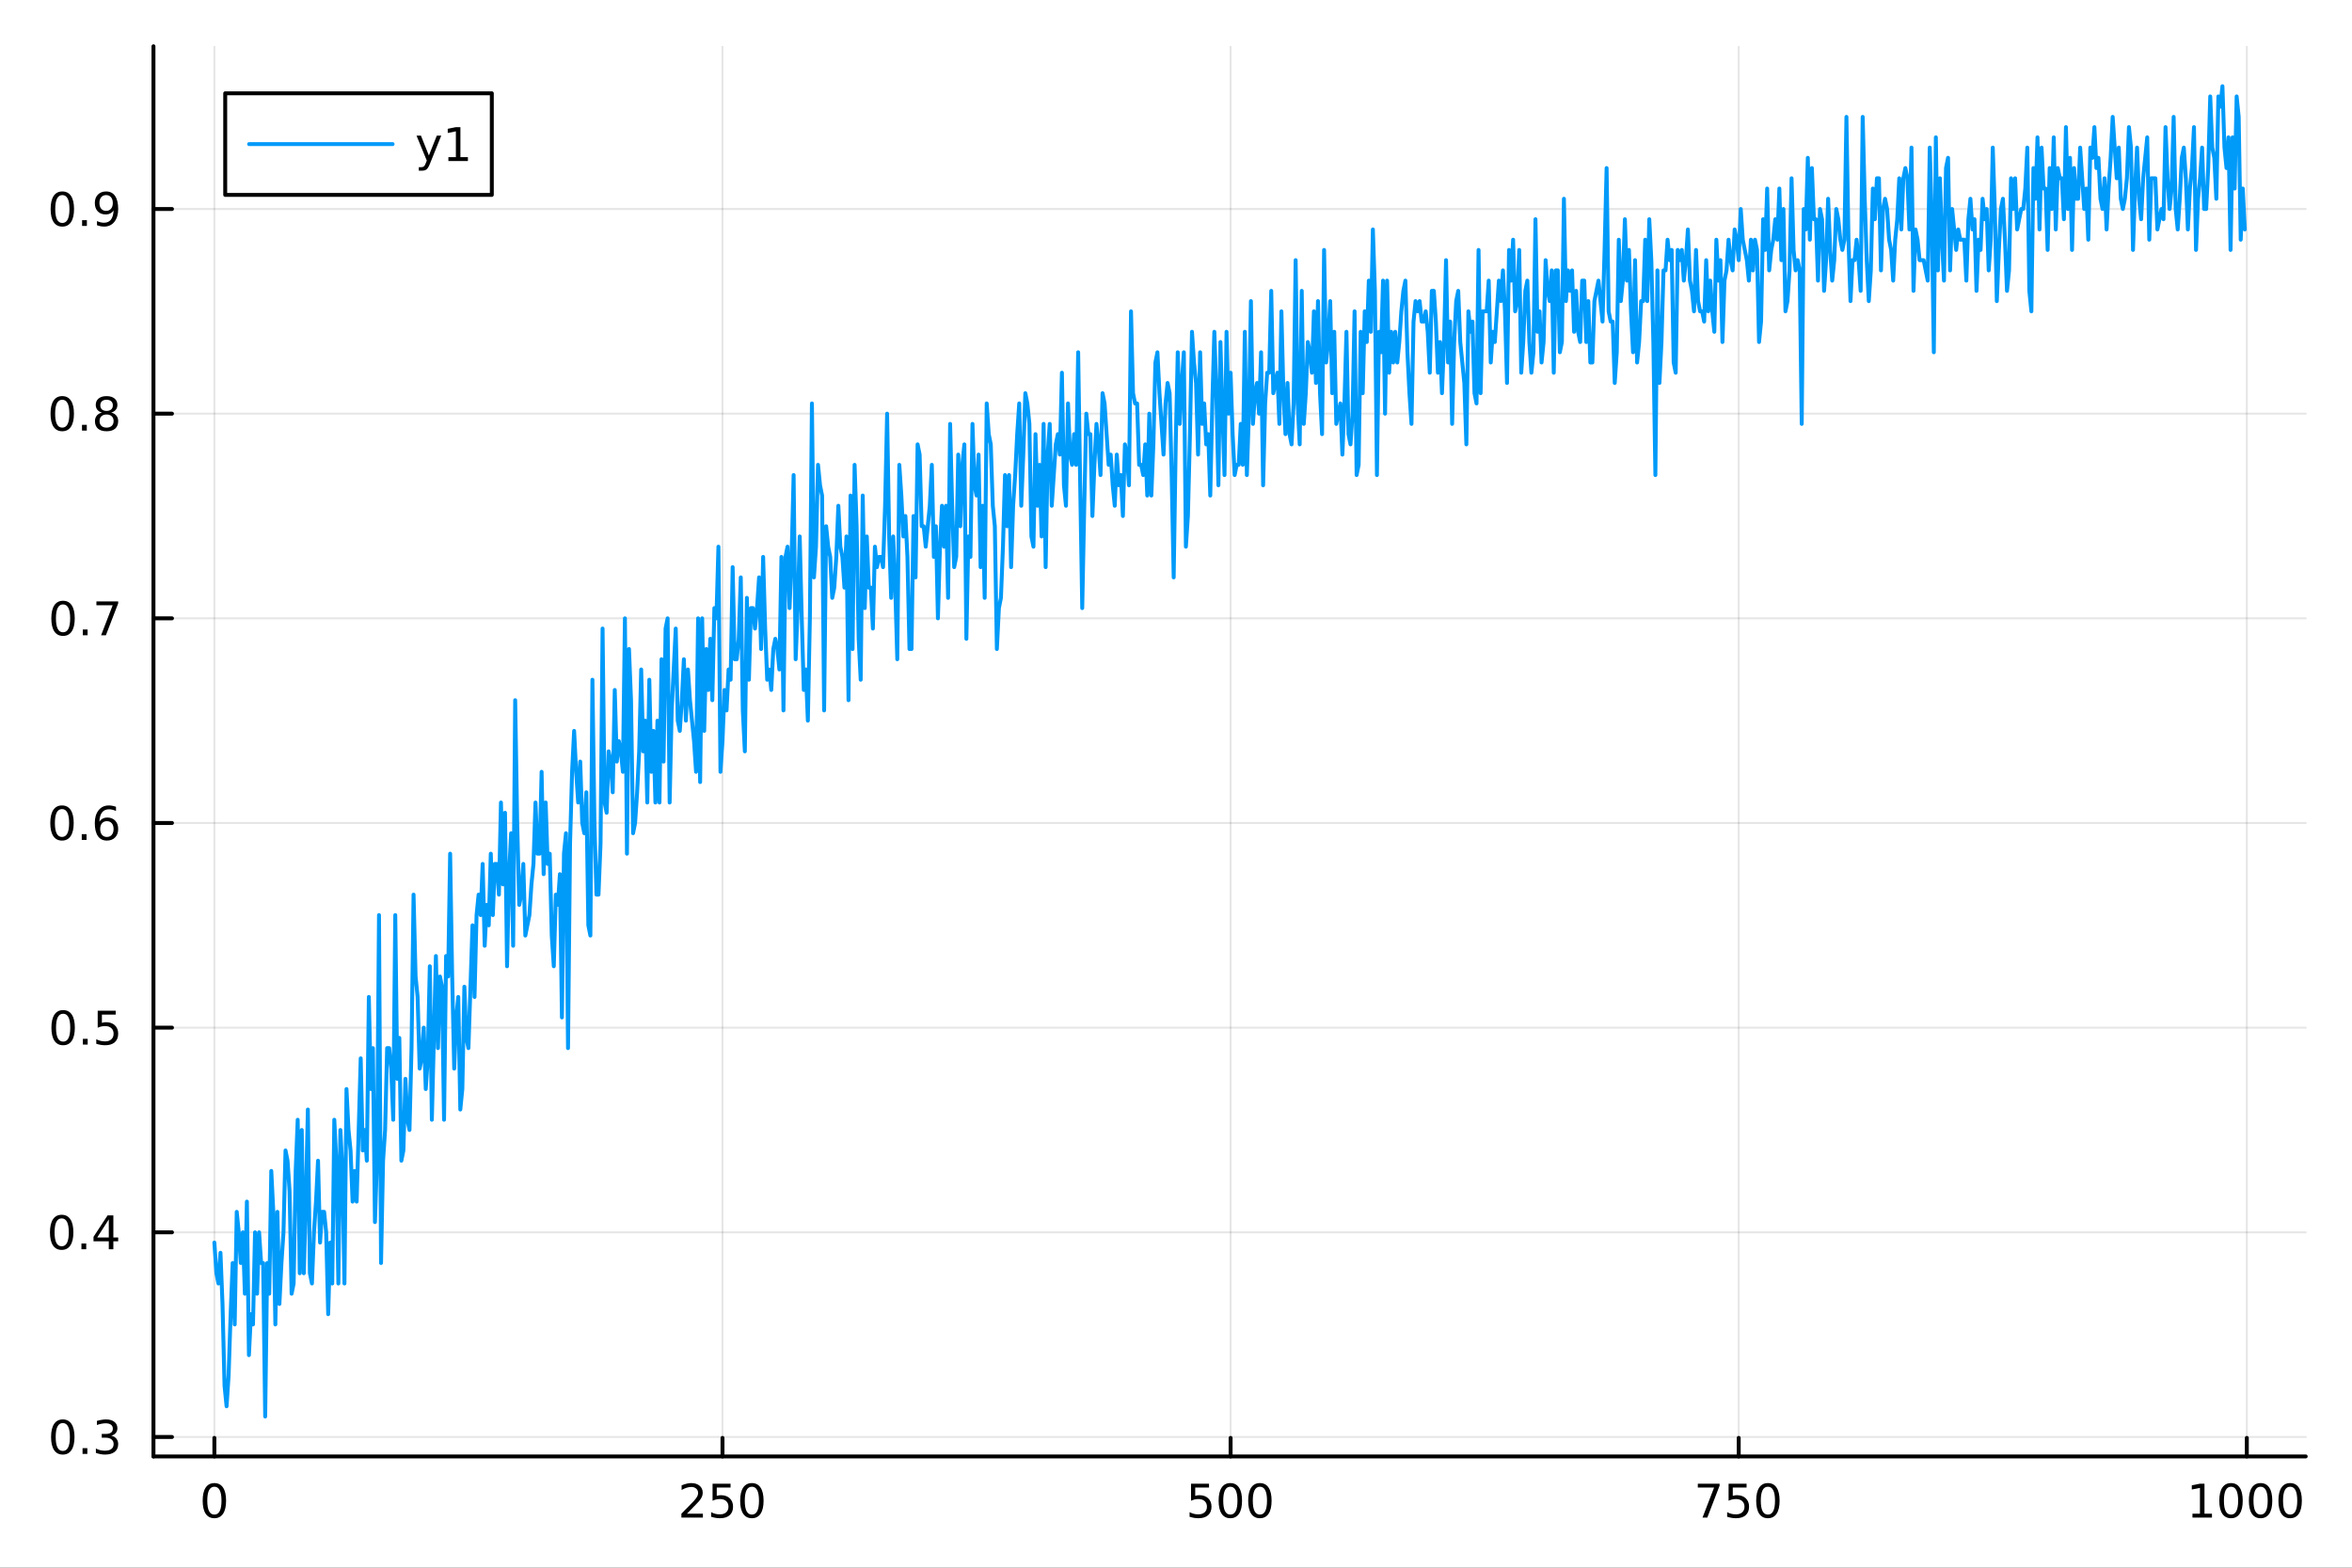 <?xml version="1.0" encoding="utf-8"?>
<svg xmlns="http://www.w3.org/2000/svg" xmlns:xlink="http://www.w3.org/1999/xlink" width="600" height="400" viewBox="0 0 2400 1600">
<rect x="0" y="0" width="2400" height="1600" fill="#333333" stroke="none"/>
<defs>
  <clipPath id="clip230">
    <rect x="0" y="0" width="2400" height="1600"/>
  </clipPath>
</defs>
<path clip-path="url(#clip230)" d="M0 1600 L2400 1600 L2400 0 L0 0  Z" fill="#ffffff" fill-rule="evenodd" fill-opacity="1"/>
<defs>
  <clipPath id="clip231">
    <rect x="480" y="0" width="1681" height="1600"/>
  </clipPath>
</defs>
<path clip-path="url(#clip230)" d="M156.598 1486.45 L2352.76 1486.45 L2352.76 47.244 L156.598 47.244  Z" fill="#ffffff" fill-rule="evenodd" fill-opacity="1"/>
<defs>
  <clipPath id="clip232">
    <rect x="156" y="47" width="2197" height="1440"/>
  </clipPath>
</defs>
<polyline clip-path="url(#clip232)" style="stroke:#000000; stroke-linecap:round; stroke-linejoin:round; stroke-width:2; stroke-opacity:0.1; fill:none" points="218.754,1486.45 218.754,47.244 "/>
<polyline clip-path="url(#clip232)" style="stroke:#000000; stroke-linecap:round; stroke-linejoin:round; stroke-width:2; stroke-opacity:0.1; fill:none" points="737.234,1486.45 737.234,47.244 "/>
<polyline clip-path="url(#clip232)" style="stroke:#000000; stroke-linecap:round; stroke-linejoin:round; stroke-width:2; stroke-opacity:0.1; fill:none" points="1255.71,1486.45 1255.71,47.244 "/>
<polyline clip-path="url(#clip232)" style="stroke:#000000; stroke-linecap:round; stroke-linejoin:round; stroke-width:2; stroke-opacity:0.1; fill:none" points="1774.19,1486.45 1774.19,47.244 "/>
<polyline clip-path="url(#clip232)" style="stroke:#000000; stroke-linecap:round; stroke-linejoin:round; stroke-width:2; stroke-opacity:0.1; fill:none" points="2292.67,1486.45 2292.67,47.244 "/>
<polyline clip-path="url(#clip230)" style="stroke:#000000; stroke-linecap:round; stroke-linejoin:round; stroke-width:4; stroke-opacity:1; fill:none" points="156.598,1486.45 2352.76,1486.45 "/>
<polyline clip-path="url(#clip230)" style="stroke:#000000; stroke-linecap:round; stroke-linejoin:round; stroke-width:4; stroke-opacity:1; fill:none" points="218.754,1486.45 218.754,1467.55 "/>
<polyline clip-path="url(#clip230)" style="stroke:#000000; stroke-linecap:round; stroke-linejoin:round; stroke-width:4; stroke-opacity:1; fill:none" points="737.234,1486.45 737.234,1467.55 "/>
<polyline clip-path="url(#clip230)" style="stroke:#000000; stroke-linecap:round; stroke-linejoin:round; stroke-width:4; stroke-opacity:1; fill:none" points="1255.71,1486.45 1255.71,1467.55 "/>
<polyline clip-path="url(#clip230)" style="stroke:#000000; stroke-linecap:round; stroke-linejoin:round; stroke-width:4; stroke-opacity:1; fill:none" points="1774.19,1486.45 1774.19,1467.55 "/>
<polyline clip-path="url(#clip230)" style="stroke:#000000; stroke-linecap:round; stroke-linejoin:round; stroke-width:4; stroke-opacity:1; fill:none" points="2292.67,1486.45 2292.67,1467.55 "/>
<path clip-path="url(#clip230)" d="M218.754 1517.37 Q215.143 1517.37 213.314 1520.93 Q211.508 1524.47 211.508 1531.6 Q211.508 1538.71 213.314 1542.27 Q215.143 1545.82 218.754 1545.82 Q222.388 1545.82 224.193 1542.27 Q226.022 1538.71 226.022 1531.6 Q226.022 1524.47 224.193 1520.93 Q222.388 1517.37 218.754 1517.37 M218.754 1513.66 Q224.564 1513.66 227.619 1518.27 Q230.698 1522.85 230.698 1531.6 Q230.698 1540.33 227.619 1544.94 Q224.564 1549.52 218.754 1549.52 Q212.943 1549.52 209.865 1544.94 Q206.809 1540.33 206.809 1531.6 Q206.809 1522.85 209.865 1518.27 Q212.943 1513.66 218.754 1513.66 Z" fill="#000000" fill-rule="nonzero" fill-opacity="1" /><path clip-path="url(#clip230)" d="M700.926 1544.91 L717.246 1544.91 L717.246 1548.85 L695.301 1548.85 L695.301 1544.91 Q697.963 1542.16 702.547 1537.53 Q707.153 1532.88 708.334 1531.53 Q710.579 1529.01 711.459 1527.27 Q712.361 1525.51 712.361 1523.82 Q712.361 1521.07 710.417 1519.33 Q708.496 1517.6 705.394 1517.6 Q703.195 1517.6 700.741 1518.36 Q698.31 1519.13 695.533 1520.68 L695.533 1515.95 Q698.357 1514.82 700.81 1514.24 Q703.264 1513.66 705.301 1513.66 Q710.671 1513.66 713.866 1516.35 Q717.06 1519.03 717.06 1523.52 Q717.06 1525.65 716.25 1527.57 Q715.463 1529.47 713.357 1532.07 Q712.778 1532.74 709.676 1535.95 Q706.574 1539.15 700.926 1544.91 Z" fill="#000000" fill-rule="nonzero" fill-opacity="1" /><path clip-path="url(#clip230)" d="M727.107 1514.29 L745.463 1514.29 L745.463 1518.22 L731.389 1518.22 L731.389 1526.7 Q732.407 1526.35 733.426 1526.19 Q734.444 1526 735.463 1526 Q741.25 1526 744.63 1529.17 Q748.009 1532.34 748.009 1537.76 Q748.009 1543.34 744.537 1546.44 Q741.065 1549.52 734.745 1549.52 Q732.57 1549.52 730.301 1549.15 Q728.056 1548.78 725.648 1548.04 L725.648 1543.34 Q727.732 1544.47 729.954 1545.03 Q732.176 1545.58 734.653 1545.58 Q738.657 1545.58 740.995 1543.48 Q743.333 1541.37 743.333 1537.76 Q743.333 1534.15 740.995 1532.04 Q738.657 1529.94 734.653 1529.94 Q732.778 1529.94 730.903 1530.35 Q729.051 1530.77 727.107 1531.65 L727.107 1514.29 Z" fill="#000000" fill-rule="nonzero" fill-opacity="1" /><path clip-path="url(#clip230)" d="M767.222 1517.37 Q763.611 1517.37 761.782 1520.93 Q759.977 1524.47 759.977 1531.6 Q759.977 1538.71 761.782 1542.27 Q763.611 1545.82 767.222 1545.82 Q770.856 1545.82 772.662 1542.27 Q774.491 1538.71 774.491 1531.6 Q774.491 1524.47 772.662 1520.93 Q770.856 1517.37 767.222 1517.37 M767.222 1513.66 Q773.032 1513.66 776.088 1518.27 Q779.166 1522.85 779.166 1531.6 Q779.166 1540.33 776.088 1544.94 Q773.032 1549.52 767.222 1549.52 Q761.412 1549.52 758.333 1544.94 Q755.278 1540.33 755.278 1531.6 Q755.278 1522.85 758.333 1518.27 Q761.412 1513.66 767.222 1513.66 Z" fill="#000000" fill-rule="nonzero" fill-opacity="1" /><path clip-path="url(#clip230)" d="M1215.33 1514.29 L1233.69 1514.29 L1233.69 1518.22 L1219.61 1518.22 L1219.61 1526.7 Q1220.63 1526.35 1221.65 1526.19 Q1222.67 1526 1223.69 1526 Q1229.48 1526 1232.86 1529.17 Q1236.23 1532.34 1236.23 1537.76 Q1236.23 1543.34 1232.76 1546.44 Q1229.29 1549.52 1222.97 1549.52 Q1220.8 1549.52 1218.53 1549.15 Q1216.28 1548.78 1213.87 1548.04 L1213.87 1543.34 Q1215.96 1544.47 1218.18 1545.03 Q1220.4 1545.58 1222.88 1545.58 Q1226.88 1545.58 1229.22 1543.48 Q1231.56 1541.37 1231.56 1537.76 Q1231.56 1534.15 1229.22 1532.04 Q1226.88 1529.94 1222.88 1529.94 Q1221 1529.94 1219.13 1530.35 Q1217.28 1530.77 1215.33 1531.65 L1215.33 1514.29 Z" fill="#000000" fill-rule="nonzero" fill-opacity="1" /><path clip-path="url(#clip230)" d="M1255.45 1517.37 Q1251.84 1517.37 1250.01 1520.93 Q1248.2 1524.47 1248.2 1531.6 Q1248.2 1538.71 1250.01 1542.27 Q1251.84 1545.82 1255.45 1545.82 Q1259.08 1545.82 1260.89 1542.27 Q1262.72 1538.71 1262.72 1531.6 Q1262.72 1524.47 1260.89 1520.93 Q1259.08 1517.37 1255.45 1517.37 M1255.45 1513.66 Q1261.26 1513.66 1264.31 1518.27 Q1267.39 1522.85 1267.39 1531.6 Q1267.39 1540.33 1264.31 1544.94 Q1261.26 1549.52 1255.45 1549.52 Q1249.64 1549.52 1246.56 1544.94 Q1243.5 1540.33 1243.5 1531.6 Q1243.5 1522.85 1246.56 1518.27 Q1249.64 1513.66 1255.45 1513.66 Z" fill="#000000" fill-rule="nonzero" fill-opacity="1" /><path clip-path="url(#clip230)" d="M1285.61 1517.37 Q1282 1517.37 1280.17 1520.93 Q1278.36 1524.47 1278.36 1531.6 Q1278.36 1538.71 1280.17 1542.27 Q1282 1545.82 1285.61 1545.82 Q1289.24 1545.82 1291.05 1542.27 Q1292.88 1538.71 1292.88 1531.6 Q1292.88 1524.47 1291.05 1520.93 Q1289.24 1517.37 1285.61 1517.37 M1285.61 1513.66 Q1291.42 1513.66 1294.48 1518.27 Q1297.55 1522.85 1297.55 1531.6 Q1297.55 1540.33 1294.48 1544.94 Q1291.42 1549.52 1285.61 1549.52 Q1279.8 1549.52 1276.72 1544.94 Q1273.67 1540.33 1273.67 1531.6 Q1273.67 1522.85 1276.72 1518.27 Q1279.8 1513.66 1285.61 1513.66 Z" fill="#000000" fill-rule="nonzero" fill-opacity="1" /><path clip-path="url(#clip230)" d="M1732.47 1514.29 L1754.69 1514.29 L1754.69 1516.28 L1742.15 1548.85 L1737.26 1548.85 L1749.07 1518.22 L1732.47 1518.22 L1732.47 1514.29 Z" fill="#000000" fill-rule="nonzero" fill-opacity="1" /><path clip-path="url(#clip230)" d="M1763.86 1514.29 L1782.22 1514.29 L1782.22 1518.22 L1768.14 1518.22 L1768.14 1526.7 Q1769.16 1526.35 1770.18 1526.19 Q1771.2 1526 1772.22 1526 Q1778 1526 1781.38 1529.17 Q1784.76 1532.34 1784.76 1537.76 Q1784.76 1543.34 1781.29 1546.44 Q1777.82 1549.52 1771.5 1549.52 Q1769.32 1549.52 1767.05 1549.15 Q1764.81 1548.78 1762.4 1548.04 L1762.4 1543.34 Q1764.48 1544.47 1766.71 1545.03 Q1768.93 1545.58 1771.4 1545.58 Q1775.41 1545.58 1777.75 1543.48 Q1780.09 1541.37 1780.09 1537.76 Q1780.09 1534.15 1777.75 1532.04 Q1775.41 1529.94 1771.4 1529.94 Q1769.53 1529.94 1767.65 1530.35 Q1765.8 1530.77 1763.86 1531.65 L1763.86 1514.29 Z" fill="#000000" fill-rule="nonzero" fill-opacity="1" /><path clip-path="url(#clip230)" d="M1803.97 1517.37 Q1800.36 1517.37 1798.53 1520.93 Q1796.73 1524.47 1796.73 1531.6 Q1796.73 1538.71 1798.53 1542.27 Q1800.36 1545.82 1803.97 1545.82 Q1807.61 1545.82 1809.41 1542.27 Q1811.24 1538.71 1811.24 1531.6 Q1811.24 1524.47 1809.41 1520.93 Q1807.61 1517.37 1803.97 1517.37 M1803.97 1513.66 Q1809.78 1513.66 1812.84 1518.27 Q1815.92 1522.85 1815.92 1531.6 Q1815.92 1540.33 1812.84 1544.94 Q1809.78 1549.52 1803.97 1549.52 Q1798.16 1549.52 1795.09 1544.94 Q1792.03 1540.33 1792.03 1531.6 Q1792.03 1522.85 1795.09 1518.27 Q1798.16 1513.66 1803.97 1513.66 Z" fill="#000000" fill-rule="nonzero" fill-opacity="1" /><path clip-path="url(#clip230)" d="M2237.2 1544.91 L2244.84 1544.91 L2244.84 1518.55 L2236.53 1520.21 L2236.53 1515.95 L2244.79 1514.29 L2249.47 1514.29 L2249.47 1544.91 L2257.11 1544.91 L2257.11 1548.85 L2237.2 1548.85 L2237.2 1544.91 Z" fill="#000000" fill-rule="nonzero" fill-opacity="1" /><path clip-path="url(#clip230)" d="M2276.55 1517.37 Q2272.94 1517.37 2271.11 1520.93 Q2269.31 1524.47 2269.31 1531.6 Q2269.31 1538.71 2271.11 1542.27 Q2272.94 1545.82 2276.55 1545.82 Q2280.19 1545.82 2281.99 1542.27 Q2283.82 1538.71 2283.82 1531.6 Q2283.82 1524.47 2281.99 1520.93 Q2280.19 1517.37 2276.55 1517.37 M2276.55 1513.66 Q2282.36 1513.66 2285.42 1518.27 Q2288.5 1522.85 2288.5 1531.6 Q2288.5 1540.33 2285.42 1544.94 Q2282.36 1549.52 2276.55 1549.52 Q2270.74 1549.52 2267.66 1544.94 Q2264.61 1540.33 2264.61 1531.6 Q2264.61 1522.85 2267.66 1518.27 Q2270.74 1513.66 2276.55 1513.66 Z" fill="#000000" fill-rule="nonzero" fill-opacity="1" /><path clip-path="url(#clip230)" d="M2306.71 1517.37 Q2303.1 1517.37 2301.27 1520.93 Q2299.47 1524.47 2299.47 1531.6 Q2299.47 1538.71 2301.27 1542.27 Q2303.1 1545.82 2306.71 1545.82 Q2310.35 1545.82 2312.15 1542.27 Q2313.98 1538.71 2313.98 1531.6 Q2313.98 1524.47 2312.15 1520.93 Q2310.35 1517.37 2306.71 1517.37 M2306.71 1513.66 Q2312.52 1513.66 2315.58 1518.27 Q2318.66 1522.85 2318.66 1531.6 Q2318.66 1540.33 2315.58 1544.94 Q2312.52 1549.52 2306.71 1549.52 Q2300.9 1549.52 2297.82 1544.94 Q2294.77 1540.33 2294.77 1531.6 Q2294.77 1522.85 2297.82 1518.27 Q2300.9 1513.66 2306.71 1513.66 Z" fill="#000000" fill-rule="nonzero" fill-opacity="1" /><path clip-path="url(#clip230)" d="M2336.88 1517.37 Q2333.26 1517.37 2331.44 1520.93 Q2329.63 1524.47 2329.63 1531.6 Q2329.63 1538.71 2331.44 1542.27 Q2333.26 1545.82 2336.88 1545.82 Q2340.51 1545.82 2342.32 1542.27 Q2344.14 1538.71 2344.14 1531.6 Q2344.14 1524.47 2342.32 1520.93 Q2340.51 1517.37 2336.88 1517.37 M2336.88 1513.66 Q2342.69 1513.66 2345.74 1518.27 Q2348.82 1522.85 2348.82 1531.6 Q2348.82 1540.33 2345.74 1544.94 Q2342.69 1549.52 2336.88 1549.52 Q2331.07 1549.52 2327.99 1544.94 Q2324.93 1540.33 2324.93 1531.6 Q2324.93 1522.85 2327.99 1518.27 Q2331.07 1513.66 2336.88 1513.66 Z" fill="#000000" fill-rule="nonzero" fill-opacity="1" /><polyline clip-path="url(#clip232)" style="stroke:#000000; stroke-linecap:round; stroke-linejoin:round; stroke-width:2; stroke-opacity:0.1; fill:none" points="156.598,1466.6 2352.76,1466.6 "/>
<polyline clip-path="url(#clip232)" style="stroke:#000000; stroke-linecap:round; stroke-linejoin:round; stroke-width:2; stroke-opacity:0.1; fill:none" points="156.598,1257.72 2352.76,1257.72 "/>
<polyline clip-path="url(#clip232)" style="stroke:#000000; stroke-linecap:round; stroke-linejoin:round; stroke-width:2; stroke-opacity:0.1; fill:none" points="156.598,1048.84 2352.76,1048.84 "/>
<polyline clip-path="url(#clip232)" style="stroke:#000000; stroke-linecap:round; stroke-linejoin:round; stroke-width:2; stroke-opacity:0.1; fill:none" points="156.598,839.955 2352.76,839.955 "/>
<polyline clip-path="url(#clip232)" style="stroke:#000000; stroke-linecap:round; stroke-linejoin:round; stroke-width:2; stroke-opacity:0.1; fill:none" points="156.598,631.072 2352.76,631.072 "/>
<polyline clip-path="url(#clip232)" style="stroke:#000000; stroke-linecap:round; stroke-linejoin:round; stroke-width:2; stroke-opacity:0.1; fill:none" points="156.598,422.189 2352.76,422.189 "/>
<polyline clip-path="url(#clip232)" style="stroke:#000000; stroke-linecap:round; stroke-linejoin:round; stroke-width:2; stroke-opacity:0.1; fill:none" points="156.598,213.306 2352.76,213.306 "/>
<polyline clip-path="url(#clip230)" style="stroke:#000000; stroke-linecap:round; stroke-linejoin:round; stroke-width:4; stroke-opacity:1; fill:none" points="156.598,1486.45 156.598,47.244 "/>
<polyline clip-path="url(#clip230)" style="stroke:#000000; stroke-linecap:round; stroke-linejoin:round; stroke-width:4; stroke-opacity:1; fill:none" points="156.598,1466.6 175.496,1466.6 "/>
<polyline clip-path="url(#clip230)" style="stroke:#000000; stroke-linecap:round; stroke-linejoin:round; stroke-width:4; stroke-opacity:1; fill:none" points="156.598,1257.72 175.496,1257.72 "/>
<polyline clip-path="url(#clip230)" style="stroke:#000000; stroke-linecap:round; stroke-linejoin:round; stroke-width:4; stroke-opacity:1; fill:none" points="156.598,1048.84 175.496,1048.84 "/>
<polyline clip-path="url(#clip230)" style="stroke:#000000; stroke-linecap:round; stroke-linejoin:round; stroke-width:4; stroke-opacity:1; fill:none" points="156.598,839.955 175.496,839.955 "/>
<polyline clip-path="url(#clip230)" style="stroke:#000000; stroke-linecap:round; stroke-linejoin:round; stroke-width:4; stroke-opacity:1; fill:none" points="156.598,631.072 175.496,631.072 "/>
<polyline clip-path="url(#clip230)" style="stroke:#000000; stroke-linecap:round; stroke-linejoin:round; stroke-width:4; stroke-opacity:1; fill:none" points="156.598,422.189 175.496,422.189 "/>
<polyline clip-path="url(#clip230)" style="stroke:#000000; stroke-linecap:round; stroke-linejoin:round; stroke-width:4; stroke-opacity:1; fill:none" points="156.598,213.306 175.496,213.306 "/>
<path clip-path="url(#clip230)" d="M64.071 1452.4 Q60.46 1452.4 58.631 1455.97 Q56.825 1459.51 56.825 1466.64 Q56.825 1473.75 58.631 1477.31 Q60.46 1480.85 64.071 1480.85 Q67.705 1480.85 69.51 1477.31 Q71.339 1473.75 71.339 1466.64 Q71.339 1459.51 69.51 1455.97 Q67.705 1452.4 64.071 1452.4 M64.071 1448.7 Q69.881 1448.7 72.936 1453.31 Q76.015 1457.89 76.015 1466.64 Q76.015 1475.37 72.936 1479.97 Q69.881 1484.56 64.071 1484.56 Q58.261 1484.56 55.182 1479.97 Q52.126 1475.37 52.126 1466.64 Q52.126 1457.89 55.182 1453.31 Q58.261 1448.7 64.071 1448.7 Z" fill="#000000" fill-rule="nonzero" fill-opacity="1" /><path clip-path="url(#clip230)" d="M84.233 1478 L89.117 1478 L89.117 1483.88 L84.233 1483.88 L84.233 1478 Z" fill="#000000" fill-rule="nonzero" fill-opacity="1" /><path clip-path="url(#clip230)" d="M113.469 1465.25 Q116.825 1465.97 118.7 1468.24 Q120.598 1470.5 120.598 1473.84 Q120.598 1478.95 117.08 1481.75 Q113.561 1484.56 107.08 1484.56 Q104.904 1484.56 102.589 1484.12 Q100.297 1483.7 97.844 1482.84 L97.844 1478.33 Q99.788 1479.46 102.103 1480.04 Q104.418 1480.62 106.941 1480.62 Q111.339 1480.62 113.631 1478.88 Q115.945 1477.15 115.945 1473.84 Q115.945 1470.78 113.793 1469.07 Q111.663 1467.33 107.844 1467.33 L103.816 1467.33 L103.816 1463.49 L108.029 1463.49 Q111.478 1463.49 113.307 1462.12 Q115.135 1460.74 115.135 1458.14 Q115.135 1455.48 113.237 1454.07 Q111.362 1452.63 107.844 1452.63 Q105.922 1452.63 103.723 1453.05 Q101.524 1453.47 98.885 1454.35 L98.885 1450.18 Q101.547 1449.44 103.862 1449.07 Q106.2 1448.7 108.26 1448.7 Q113.584 1448.7 116.686 1451.13 Q119.788 1453.54 119.788 1457.66 Q119.788 1460.53 118.145 1462.52 Q116.501 1464.49 113.469 1465.25 Z" fill="#000000" fill-rule="nonzero" fill-opacity="1" /><path clip-path="url(#clip230)" d="M62.937 1243.52 Q59.325 1243.52 57.497 1247.08 Q55.691 1250.63 55.691 1257.76 Q55.691 1264.86 57.497 1268.43 Q59.325 1271.97 62.937 1271.97 Q66.571 1271.97 68.376 1268.43 Q70.205 1264.86 70.205 1257.76 Q70.205 1250.63 68.376 1247.08 Q66.571 1243.52 62.937 1243.52 M62.937 1239.82 Q68.747 1239.82 71.802 1244.42 Q74.881 1249.01 74.881 1257.76 Q74.881 1266.48 71.802 1271.09 Q68.747 1275.67 62.937 1275.67 Q57.126 1275.67 54.048 1271.09 Q50.992 1266.48 50.992 1257.76 Q50.992 1249.01 54.048 1244.42 Q57.126 1239.82 62.937 1239.82 Z" fill="#000000" fill-rule="nonzero" fill-opacity="1" /><path clip-path="url(#clip230)" d="M83.098 1269.12 L87.983 1269.12 L87.983 1275 L83.098 1275 L83.098 1269.12 Z" fill="#000000" fill-rule="nonzero" fill-opacity="1" /><path clip-path="url(#clip230)" d="M111.015 1244.52 L99.21 1262.96 L111.015 1262.96 L111.015 1244.52 M109.788 1240.44 L115.668 1240.44 L115.668 1262.96 L120.598 1262.96 L120.598 1266.85 L115.668 1266.85 L115.668 1275 L111.015 1275 L111.015 1266.85 L95.413 1266.85 L95.413 1262.34 L109.788 1240.44 Z" fill="#000000" fill-rule="nonzero" fill-opacity="1" /><path clip-path="url(#clip230)" d="M64.418 1034.64 Q60.807 1034.64 58.978 1038.2 Q57.173 1041.74 57.173 1048.87 Q57.173 1055.98 58.978 1059.54 Q60.807 1063.09 64.418 1063.09 Q68.052 1063.09 69.858 1059.54 Q71.686 1055.98 71.686 1048.87 Q71.686 1041.74 69.858 1038.2 Q68.052 1034.64 64.418 1034.64 M64.418 1030.93 Q70.228 1030.93 73.284 1035.54 Q76.362 1040.12 76.362 1048.87 Q76.362 1057.6 73.284 1062.21 Q70.228 1066.79 64.418 1066.79 Q58.608 1066.79 55.529 1062.21 Q52.474 1057.6 52.474 1048.87 Q52.474 1040.12 55.529 1035.54 Q58.608 1030.93 64.418 1030.93 Z" fill="#000000" fill-rule="nonzero" fill-opacity="1" /><path clip-path="url(#clip230)" d="M84.58 1060.24 L89.464 1060.24 L89.464 1066.12 L84.58 1066.12 L84.58 1060.24 Z" fill="#000000" fill-rule="nonzero" fill-opacity="1" /><path clip-path="url(#clip230)" d="M99.696 1031.56 L118.052 1031.56 L118.052 1035.49 L103.978 1035.49 L103.978 1043.97 Q104.996 1043.62 106.015 1043.46 Q107.033 1043.27 108.052 1043.27 Q113.839 1043.27 117.219 1046.44 Q120.598 1049.61 120.598 1055.03 Q120.598 1060.61 117.126 1063.71 Q113.654 1066.79 107.334 1066.79 Q105.159 1066.79 102.89 1066.42 Q100.645 1066.05 98.237 1065.31 L98.237 1060.61 Q100.321 1061.74 102.543 1062.3 Q104.765 1062.85 107.242 1062.85 Q111.246 1062.85 113.584 1060.75 Q115.922 1058.64 115.922 1055.03 Q115.922 1051.42 113.584 1049.31 Q111.246 1047.21 107.242 1047.21 Q105.367 1047.21 103.492 1047.62 Q101.64 1048.04 99.696 1048.92 L99.696 1031.56 Z" fill="#000000" fill-rule="nonzero" fill-opacity="1" /><path clip-path="url(#clip230)" d="M63.261 825.754 Q59.65 825.754 57.821 829.319 Q56.015 832.86 56.015 839.99 Q56.015 847.096 57.821 850.661 Q59.65 854.203 63.261 854.203 Q66.895 854.203 68.7 850.661 Q70.529 847.096 70.529 839.99 Q70.529 832.86 68.7 829.319 Q66.895 825.754 63.261 825.754 M63.261 822.05 Q69.071 822.05 72.126 826.656 Q75.205 831.24 75.205 839.99 Q75.205 848.717 72.126 853.323 Q69.071 857.906 63.261 857.906 Q57.45 857.906 54.372 853.323 Q51.316 848.717 51.316 839.99 Q51.316 831.24 54.372 826.656 Q57.45 822.05 63.261 822.05 Z" fill="#000000" fill-rule="nonzero" fill-opacity="1" /><path clip-path="url(#clip230)" d="M83.422 851.355 L88.307 851.355 L88.307 857.235 L83.422 857.235 L83.422 851.355 Z" fill="#000000" fill-rule="nonzero" fill-opacity="1" /><path clip-path="url(#clip230)" d="M109.071 838.092 Q105.922 838.092 104.071 840.244 Q102.242 842.397 102.242 846.147 Q102.242 849.874 104.071 852.05 Q105.922 854.203 109.071 854.203 Q112.219 854.203 114.047 852.05 Q115.899 849.874 115.899 846.147 Q115.899 842.397 114.047 840.244 Q112.219 838.092 109.071 838.092 M118.353 823.439 L118.353 827.698 Q116.594 826.865 114.788 826.425 Q113.006 825.985 111.246 825.985 Q106.617 825.985 104.163 829.11 Q101.733 832.235 101.385 838.555 Q102.751 836.541 104.811 835.476 Q106.871 834.388 109.348 834.388 Q114.557 834.388 117.566 837.559 Q120.598 840.707 120.598 846.147 Q120.598 851.471 117.45 854.689 Q114.302 857.906 109.071 857.906 Q103.075 857.906 99.904 853.323 Q96.733 848.717 96.733 839.99 Q96.733 831.795 100.621 826.934 Q104.51 822.05 111.061 822.05 Q112.82 822.05 114.603 822.397 Q116.408 822.744 118.353 823.439 Z" fill="#000000" fill-rule="nonzero" fill-opacity="1" /><path clip-path="url(#clip230)" d="M64.325 616.871 Q60.714 616.871 58.886 620.436 Q57.08 623.977 57.08 631.107 Q57.08 638.213 58.886 641.778 Q60.714 645.32 64.325 645.32 Q67.96 645.32 69.765 641.778 Q71.594 638.213 71.594 631.107 Q71.594 623.977 69.765 620.436 Q67.96 616.871 64.325 616.871 M64.325 613.167 Q70.135 613.167 73.191 617.774 Q76.27 622.357 76.27 631.107 Q76.27 639.834 73.191 644.44 Q70.135 649.023 64.325 649.023 Q58.515 649.023 55.437 644.44 Q52.381 639.834 52.381 631.107 Q52.381 622.357 55.437 617.774 Q58.515 613.167 64.325 613.167 Z" fill="#000000" fill-rule="nonzero" fill-opacity="1" /><path clip-path="url(#clip230)" d="M84.487 642.472 L89.371 642.472 L89.371 648.352 L84.487 648.352 L84.487 642.472 Z" fill="#000000" fill-rule="nonzero" fill-opacity="1" /><path clip-path="url(#clip230)" d="M98.376 613.792 L120.598 613.792 L120.598 615.783 L108.052 648.352 L103.168 648.352 L114.973 617.727 L98.376 617.727 L98.376 613.792 Z" fill="#000000" fill-rule="nonzero" fill-opacity="1" /><path clip-path="url(#clip230)" d="M63.515 407.988 Q59.904 407.988 58.075 411.553 Q56.27 415.094 56.27 422.224 Q56.27 429.33 58.075 432.895 Q59.904 436.437 63.515 436.437 Q67.149 436.437 68.955 432.895 Q70.784 429.33 70.784 422.224 Q70.784 415.094 68.955 411.553 Q67.149 407.988 63.515 407.988 M63.515 404.284 Q69.325 404.284 72.381 408.891 Q75.46 413.474 75.46 422.224 Q75.46 430.951 72.381 435.557 Q69.325 440.14 63.515 440.14 Q57.705 440.14 54.626 435.557 Q51.571 430.951 51.571 422.224 Q51.571 413.474 54.626 408.891 Q57.705 404.284 63.515 404.284 Z" fill="#000000" fill-rule="nonzero" fill-opacity="1" /><path clip-path="url(#clip230)" d="M83.677 433.589 L88.561 433.589 L88.561 439.469 L83.677 439.469 L83.677 433.589 Z" fill="#000000" fill-rule="nonzero" fill-opacity="1" /><path clip-path="url(#clip230)" d="M108.746 423.057 Q105.413 423.057 103.492 424.84 Q101.594 426.622 101.594 429.747 Q101.594 432.872 103.492 434.654 Q105.413 436.437 108.746 436.437 Q112.08 436.437 114.001 434.654 Q115.922 432.849 115.922 429.747 Q115.922 426.622 114.001 424.84 Q112.103 423.057 108.746 423.057 M104.071 421.066 Q101.061 420.326 99.371 418.265 Q97.705 416.205 97.705 413.242 Q97.705 409.099 100.645 406.691 Q103.608 404.284 108.746 404.284 Q113.908 404.284 116.848 406.691 Q119.788 409.099 119.788 413.242 Q119.788 416.205 118.098 418.265 Q116.432 420.326 113.445 421.066 Q116.825 421.853 118.7 424.145 Q120.598 426.437 120.598 429.747 Q120.598 434.77 117.52 437.455 Q114.464 440.14 108.746 440.14 Q103.029 440.14 99.95 437.455 Q96.895 434.77 96.895 429.747 Q96.895 426.437 98.793 424.145 Q100.691 421.853 104.071 421.066 M102.358 413.682 Q102.358 416.367 104.024 417.872 Q105.714 419.377 108.746 419.377 Q111.756 419.377 113.445 417.872 Q115.158 416.367 115.158 413.682 Q115.158 410.997 113.445 409.492 Q111.756 407.988 108.746 407.988 Q105.714 407.988 104.024 409.492 Q102.358 410.997 102.358 413.682 Z" fill="#000000" fill-rule="nonzero" fill-opacity="1" /><path clip-path="url(#clip230)" d="M63.608 199.105 Q59.997 199.105 58.168 202.67 Q56.362 206.211 56.362 213.341 Q56.362 220.447 58.168 224.012 Q59.997 227.554 63.608 227.554 Q67.242 227.554 69.048 224.012 Q70.876 220.447 70.876 213.341 Q70.876 206.211 69.048 202.67 Q67.242 199.105 63.608 199.105 M63.608 195.401 Q69.418 195.401 72.474 200.008 Q75.552 204.591 75.552 213.341 Q75.552 222.068 72.474 226.674 Q69.418 231.257 63.608 231.257 Q57.798 231.257 54.719 226.674 Q51.663 222.068 51.663 213.341 Q51.663 204.591 54.719 200.008 Q57.798 195.401 63.608 195.401 Z" fill="#000000" fill-rule="nonzero" fill-opacity="1" /><path clip-path="url(#clip230)" d="M83.77 224.706 L88.654 224.706 L88.654 230.586 L83.77 230.586 L83.77 224.706 Z" fill="#000000" fill-rule="nonzero" fill-opacity="1" /><path clip-path="url(#clip230)" d="M98.978 229.868 L98.978 225.609 Q100.737 226.443 102.543 226.882 Q104.348 227.322 106.084 227.322 Q110.714 227.322 113.145 224.22 Q115.598 221.095 115.945 214.753 Q114.603 216.744 112.543 217.808 Q110.483 218.873 107.983 218.873 Q102.797 218.873 99.765 215.748 Q96.756 212.6 96.756 207.16 Q96.756 201.836 99.904 198.619 Q103.052 195.401 108.283 195.401 Q114.279 195.401 117.427 200.008 Q120.598 204.591 120.598 213.341 Q120.598 221.512 116.709 226.396 Q112.844 231.257 106.293 231.257 Q104.534 231.257 102.728 230.91 Q100.922 230.563 98.978 229.868 M108.283 215.216 Q111.432 215.216 113.26 213.063 Q115.112 210.91 115.112 207.16 Q115.112 203.433 113.26 201.281 Q111.432 199.105 108.283 199.105 Q105.135 199.105 103.284 201.281 Q101.455 203.433 101.455 207.16 Q101.455 210.91 103.284 213.063 Q105.135 215.216 108.283 215.216 Z" fill="#000000" fill-rule="nonzero" fill-opacity="1" /><polyline clip-path="url(#clip232)" style="stroke:#009af9; stroke-linecap:round; stroke-linejoin:round; stroke-width:4; stroke-opacity:1; fill:none" points="218.754,1268.17 220.828,1299.5 222.901,1309.94 224.975,1278.61 227.049,1330.83 229.123,1414.38 231.197,1435.27 233.271,1403.94 235.345,1341.27 237.419,1289.05 239.493,1351.72 241.567,1236.83 243.641,1257.72 245.715,1289.05 247.789,1257.72 249.862,1320.39 251.936,1226.39 254.01,1383.05 256.084,1341.27 258.158,1351.72 260.232,1257.72 262.306,1320.39 264.38,1257.72 266.454,1289.05 268.528,1289.05 270.602,1445.72 272.676,1289.05 274.75,1320.39 276.823,1195.06 278.897,1236.83 280.971,1351.72 283.045,1236.83 285.119,1330.83 287.193,1289.05 289.267,1257.72 291.341,1174.17 293.415,1184.61 295.489,1215.94 297.563,1320.39 299.637,1309.94 301.71,1195.06 303.784,1142.84 305.858,1299.5 307.932,1153.28 310.006,1299.5 312.08,1226.39 314.154,1132.39 316.228,1299.5 318.302,1309.94 320.376,1257.72 322.45,1226.39 324.524,1184.61 326.598,1268.17 328.671,1236.83 330.745,1236.83 332.819,1257.72 334.893,1341.27 336.967,1268.17 339.041,1309.94 341.115,1142.84 343.189,1184.61 345.263,1309.94 347.337,1153.28 349.411,1195.06 351.485,1309.94 353.558,1111.5 355.632,1153.28 357.706,1174.17 359.78,1226.39 361.854,1195.06 363.928,1226.39 366.002,1153.28 368.076,1080.17 370.15,1174.17 372.224,1153.28 374.298,1184.61 376.372,1017.51 378.446,1111.5 380.519,1069.73 382.593,1247.28 384.667,1184.61 386.741,933.952 388.815,1289.05 390.889,1184.61 392.963,1153.28 395.037,1069.73 397.111,1069.73 399.185,1090.61 401.259,1142.84 403.333,933.952 405.407,1101.06 407.48,1059.28 409.554,1184.61 411.628,1174.17 413.702,1101.06 415.776,1142.84 417.85,1153.28 419.924,1069.73 421.998,913.064 424.072,996.617 426.146,1017.51 428.22,1090.61 430.294,1080.17 432.367,1048.84 434.441,1111.5 436.515,1080.17 438.589,986.173 440.663,1142.84 442.737,1059.28 444.811,975.729 446.885,1069.73 448.959,996.617 451.033,1007.06 453.107,1142.84 455.181,975.729 457.255,996.617 459.328,871.287 461.402,996.617 463.476,1090.61 465.55,1038.39 467.624,1017.51 469.698,1132.39 471.772,1111.5 473.846,1007.06 475.92,1059.28 477.994,1069.73 480.068,1007.06 482.142,944.397 484.216,1017.51 486.289,933.952 488.363,913.064 490.437,933.952 492.511,881.732 494.585,965.285 496.659,923.508 498.733,944.397 500.807,871.287 502.881,933.952 504.955,881.732 507.029,881.732 509.103,913.064 511.176,819.067 513.25,902.62 515.324,829.511 517.398,986.173 519.472,892.176 521.546,850.399 523.62,965.285 525.694,714.625 527.768,839.955 529.842,923.508 531.916,913.064 533.99,881.732 536.064,954.841 538.137,944.397 540.211,933.952 542.285,902.62 544.359,881.732 546.433,819.067 548.507,871.287 550.581,871.287 552.655,787.734 554.729,892.176 556.803,819.067 558.877,881.732 560.951,871.287 563.024,954.841 565.098,986.173 567.172,913.064 569.246,923.508 571.32,892.176 573.394,1038.39 575.468,871.287 577.542,850.399 579.616,1069.73 581.69,860.843 583.764,787.734 585.838,745.958 587.912,787.734 589.985,819.067 592.059,777.29 594.133,839.955 596.207,850.399 598.281,808.623 600.355,944.397 602.429,954.841 604.503,693.737 606.577,839.955 608.651,913.064 610.725,913.064 612.799,860.843 614.873,641.516 616.946,819.067 619.02,829.511 621.094,766.846 623.168,777.29 625.242,808.623 627.316,704.181 629.39,777.29 631.464,756.402 633.538,766.846 635.612,787.734 637.686,631.072 639.76,871.287 641.833,662.404 643.907,714.625 645.981,850.399 648.055,839.955 650.129,808.623 652.203,766.846 654.277,683.293 656.351,766.846 658.425,735.514 660.499,819.067 662.573,693.737 664.647,787.734 666.721,745.958 668.794,819.067 670.868,735.514 672.942,819.067 675.016,672.849 677.09,777.29 679.164,641.516 681.238,631.072 683.312,819.067 685.386,725.069 687.46,683.293 689.534,641.516 691.608,735.514 693.681,745.958 695.755,714.625 697.829,672.849 699.903,735.514 701.977,683.293 704.051,714.625 706.125,735.514 708.199,756.402 710.273,787.734 712.347,631.072 714.421,798.178 716.495,631.072 718.569,745.958 720.642,662.404 722.716,704.181 724.79,651.96 726.864,714.625 728.938,620.628 731.012,631.072 733.086,557.963 735.16,787.734 737.234,756.402 739.308,704.181 741.382,725.069 743.456,683.293 745.53,693.737 747.603,578.851 749.677,672.849 751.751,672.849 753.825,651.96 755.899,589.295 757.973,725.069 760.047,766.846 762.121,610.184 764.195,693.737 766.269,620.628 768.343,620.628 770.417,641.516 772.49,620.628 774.564,589.295 776.638,662.404 778.712,568.407 780.786,641.516 782.86,693.737 784.934,683.293 787.008,704.181 789.082,662.404 791.156,651.96 793.23,662.404 795.304,683.293 797.378,568.407 799.451,725.069 801.525,568.407 803.599,557.963 805.673,620.628 807.747,568.407 809.821,484.854 811.895,672.849 813.969,620.628 816.043,547.519 818.117,631.072 820.191,704.181 822.265,683.293 824.339,735.514 826.412,631.072 828.486,411.745 830.56,589.295 832.634,557.963 834.708,474.41 836.782,495.298 838.856,505.742 840.93,725.069 843.004,537.075 845.078,557.963 847.152,568.407 849.226,610.184 851.299,599.74 853.373,568.407 855.447,516.186 857.521,557.963 859.595,568.407 861.669,599.74 863.743,547.519 865.817,714.625 867.891,505.742 869.965,662.404 872.039,474.41 874.113,537.075 876.187,651.96 878.26,693.737 880.334,505.742 882.408,620.628 884.482,547.519 886.556,599.74 888.63,599.74 890.704,641.516 892.778,557.963 894.852,578.851 896.926,568.407 899,568.407 901.074,578.851 903.147,516.186 905.221,422.189 907.295,547.519 909.369,610.184 911.443,547.519 913.517,599.74 915.591,672.849 917.665,474.41 919.739,505.742 921.813,547.519 923.887,526.631 925.961,568.407 928.035,662.404 930.108,662.404 932.182,526.631 934.256,589.295 936.33,453.522 938.404,463.966 940.478,537.075 942.552,537.075 944.626,557.963 946.7,537.075 948.774,516.186 950.848,474.41 952.922,568.407 954.996,537.075 957.069,631.072 959.143,557.963 961.217,516.186 963.291,557.963 965.365,516.186 967.439,610.184 969.513,432.633 971.587,516.186 973.661,578.851 975.735,568.407 977.809,463.966 979.883,537.075 981.956,474.41 984.03,453.522 986.104,651.96 988.178,547.519 990.252,568.407 992.326,432.633 994.4,495.298 996.474,505.742 998.548,463.966 1000.62,578.851 1002.7,516.186 1004.77,610.184 1006.84,411.745 1008.92,443.077 1010.99,453.522 1013.07,516.186 1015.14,537.075 1017.21,662.404 1019.29,620.628 1021.36,610.184 1023.43,557.963 1025.51,484.854 1027.58,537.075 1029.66,484.854 1031.73,578.851 1033.8,516.186 1035.88,484.854 1037.95,443.077 1040.03,411.745 1042.1,516.186 1044.17,463.966 1046.25,401.301 1048.32,411.745 1050.4,432.633 1052.47,547.519 1054.54,557.963 1056.62,443.077 1058.69,516.186 1060.77,474.41 1062.84,547.519 1064.91,432.633 1066.99,578.851 1069.06,463.966 1071.14,432.633 1073.21,516.186 1075.28,484.854 1077.36,453.522 1079.43,443.077 1081.5,463.966 1083.58,380.412 1085.65,495.298 1087.73,516.186 1089.8,411.745 1091.87,463.966 1093.95,474.41 1096.02,443.077 1098.1,474.41 1100.17,359.524 1102.24,495.298 1104.32,620.628 1106.39,516.186 1108.47,422.189 1110.54,443.077 1112.61,443.077 1114.69,526.631 1116.76,474.41 1118.84,432.633 1120.91,453.522 1122.98,484.854 1125.06,401.301 1127.13,411.745 1129.2,443.077 1131.28,474.41 1133.35,463.966 1135.43,495.298 1137.5,516.186 1139.57,463.966 1141.65,495.298 1143.72,484.854 1145.8,526.631 1147.87,453.522 1149.94,463.966 1152.02,495.298 1154.09,317.748 1156.17,401.301 1158.24,411.745 1160.31,411.745 1162.39,474.41 1164.46,474.41 1166.54,484.854 1168.61,453.522 1170.68,505.742 1172.76,422.189 1174.83,505.742 1176.91,453.522 1178.98,369.968 1181.05,359.524 1183.13,401.301 1185.2,432.633 1187.27,463.966 1189.35,411.745 1191.42,390.857 1193.5,401.301 1195.57,484.854 1197.64,589.295 1199.72,453.522 1201.79,359.524 1203.87,432.633 1205.94,390.857 1208.01,359.524 1210.09,557.963 1212.16,526.631 1214.24,443.077 1216.31,338.636 1218.38,369.968 1220.46,390.857 1222.53,463.966 1224.61,359.524 1226.68,432.633 1228.75,411.745 1230.83,453.522 1232.9,443.077 1234.97,505.742 1237.05,411.745 1239.12,338.636 1241.2,401.301 1243.27,495.298 1245.34,349.08 1247.42,422.189 1249.49,484.854 1251.57,338.636 1253.64,422.189 1255.71,380.412 1257.79,443.077 1259.86,484.854 1261.94,474.41 1264.01,474.41 1266.08,432.633 1268.16,474.41 1270.23,338.636 1272.31,484.854 1274.38,422.189 1276.45,307.303 1278.53,432.633 1280.6,401.301 1282.68,390.857 1284.75,422.189 1286.82,359.524 1288.9,495.298 1290.97,411.745 1293.04,380.412 1295.12,380.412 1297.19,296.859 1299.27,401.301 1301.34,390.857 1303.41,380.412 1305.49,432.633 1307.56,317.748 1309.64,401.301 1311.71,443.077 1313.78,390.857 1315.86,443.077 1317.93,453.522 1320.01,411.745 1322.08,265.527 1324.15,411.745 1326.23,453.522 1328.3,296.859 1330.38,432.633 1332.45,401.301 1334.52,349.08 1336.6,359.524 1338.67,380.412 1340.74,317.748 1342.82,390.857 1344.89,307.303 1346.97,401.301 1349.04,443.077 1351.11,255.083 1353.19,369.968 1355.26,349.08 1357.34,307.303 1359.41,401.301 1361.48,338.636 1363.56,432.633 1365.63,422.189 1367.71,411.745 1369.78,463.966 1371.85,411.745 1373.93,338.636 1376,443.077 1378.08,453.522 1380.15,422.189 1382.22,317.748 1384.3,484.854 1386.37,474.41 1388.44,338.636 1390.52,401.301 1392.59,317.748 1394.67,349.08 1396.74,286.415 1398.81,338.636 1400.89,234.194 1402.96,296.859 1405.04,484.854 1407.11,338.636 1409.18,359.524 1411.26,286.415 1413.33,422.189 1415.41,286.415 1417.48,380.412 1419.55,338.636 1421.63,369.968 1423.7,338.636 1425.78,369.968 1427.85,349.08 1429.92,317.748 1432,296.859 1434.07,286.415 1436.15,359.524 1438.22,401.301 1440.29,432.633 1442.37,328.192 1444.44,307.303 1446.51,317.748 1448.59,307.303 1450.66,328.192 1452.74,328.192 1454.81,317.748 1456.88,338.636 1458.96,380.412 1461.03,296.859 1463.11,296.859 1465.18,328.192 1467.25,380.412 1469.33,349.08 1471.4,401.301 1473.48,349.08 1475.55,265.527 1477.62,369.968 1479.7,328.192 1481.77,432.633 1483.85,349.08 1485.92,307.303 1487.99,296.859 1490.07,349.08 1492.14,369.968 1494.21,390.857 1496.29,453.522 1498.36,317.748 1500.44,338.636 1502.51,328.192 1504.58,401.301 1506.66,411.745 1508.73,255.083 1510.81,401.301 1512.88,317.748 1514.95,317.748 1517.03,317.748 1519.1,286.415 1521.18,369.968 1523.25,338.636 1525.32,349.08 1527.4,317.748 1529.47,286.415 1531.55,307.303 1533.62,275.971 1535.69,317.748 1537.77,390.857 1539.84,255.083 1541.92,286.415 1543.99,244.639 1546.06,317.748 1548.14,307.303 1550.21,255.083 1552.28,380.412 1554.36,349.08 1556.43,296.859 1558.51,286.415 1560.58,349.08 1562.65,380.412 1564.73,359.524 1566.8,223.75 1568.88,338.636 1570.95,317.748 1573.02,369.968 1575.1,349.08 1577.17,265.527 1579.25,296.859 1581.32,307.303 1583.39,275.971 1585.47,380.412 1587.54,275.971 1589.62,275.971 1591.69,359.524 1593.76,349.08 1595.84,202.862 1597.91,307.303 1599.98,275.971 1602.06,296.859 1604.13,275.971 1606.21,338.636 1608.28,296.859 1610.35,338.636 1612.43,349.08 1614.5,286.415 1616.58,286.415 1618.65,349.08 1620.72,307.303 1622.8,369.968 1624.87,369.968 1626.95,307.303 1629.02,296.859 1631.09,286.415 1633.17,307.303 1635.24,328.192 1637.32,255.083 1639.39,171.529 1641.46,317.748 1643.54,328.192 1645.61,328.192 1647.69,390.857 1649.76,359.524 1651.83,244.639 1653.91,307.303 1655.98,286.415 1658.05,223.75 1660.13,286.415 1662.2,255.083 1664.28,317.748 1666.35,359.524 1668.42,265.527 1670.5,369.968 1672.57,349.08 1674.65,307.303 1676.72,307.303 1678.79,244.639 1680.87,307.303 1682.94,223.75 1685.02,265.527 1687.09,349.08 1689.16,484.854 1691.24,275.971 1693.31,390.857 1695.39,349.08 1697.46,275.971 1699.53,275.971 1701.61,244.639 1703.68,265.527 1705.75,255.083 1707.83,369.968 1709.9,380.412 1711.98,255.083 1714.05,265.527 1716.12,255.083 1718.2,286.415 1720.27,265.527 1722.35,234.194 1724.42,286.415 1726.49,296.859 1728.57,317.748 1730.64,255.083 1732.72,307.303 1734.79,317.748 1736.86,317.748 1738.94,328.192 1741.01,265.527 1743.09,317.748 1745.16,286.415 1747.23,317.748 1749.31,338.636 1751.38,244.639 1753.46,286.415 1755.53,265.527 1757.6,349.08 1759.68,286.415 1761.75,275.971 1763.82,244.639 1765.9,265.527 1767.97,275.971 1770.05,234.194 1772.12,244.639 1774.19,265.527 1776.27,213.306 1778.34,244.639 1780.42,255.083 1782.49,265.527 1784.56,286.415 1786.64,244.639 1788.71,275.971 1790.79,244.639 1792.86,255.083 1794.93,349.08 1797.01,328.192 1799.08,223.75 1801.16,255.083 1803.23,192.418 1805.3,275.971 1807.38,255.083 1809.45,244.639 1811.52,223.75 1813.6,244.639 1815.67,192.418 1817.75,265.527 1819.82,213.306 1821.89,317.748 1823.97,307.303 1826.04,275.971 1828.12,181.974 1830.19,255.083 1832.26,275.971 1834.34,265.527 1836.41,275.971 1838.49,432.633 1840.56,213.306 1842.63,234.194 1844.71,161.085 1846.78,244.639 1848.86,171.529 1850.93,223.75 1853,223.75 1855.08,286.415 1857.15,213.306 1859.22,223.75 1861.3,296.859 1863.37,265.527 1865.45,202.862 1867.52,255.083 1869.59,286.415 1871.67,265.527 1873.74,213.306 1875.82,223.75 1877.89,244.639 1879.96,255.083 1882.04,244.639 1884.11,119.309 1886.19,244.639 1888.26,307.303 1890.33,265.527 1892.41,265.527 1894.48,244.639 1896.56,265.527 1898.63,296.859 1900.7,119.309 1902.78,202.862 1904.85,265.527 1906.93,307.303 1909,275.971 1911.07,192.418 1913.15,223.75 1915.22,181.974 1917.29,181.974 1919.37,275.971 1921.44,213.306 1923.52,202.862 1925.59,213.306 1927.66,244.639 1929.74,255.083 1931.81,286.415 1933.89,244.639 1935.96,223.75 1938.03,181.974 1940.11,234.194 1942.18,181.974 1944.26,171.529 1946.33,181.974 1948.4,234.194 1950.48,150.641 1952.55,296.859 1954.63,234.194 1956.7,244.639 1958.77,265.527 1960.85,265.527 1962.92,265.527 1964.99,275.971 1967.07,286.415 1969.14,150.641 1971.22,223.75 1973.29,359.524 1975.36,140.197 1977.44,275.971 1979.51,181.974 1981.59,244.639 1983.66,286.415 1985.73,171.529 1987.81,161.085 1989.88,275.971 1991.96,213.306 1994.03,234.194 1996.1,255.083 1998.18,234.194 2000.25,244.639 2002.33,244.639 2004.4,244.639 2006.47,286.415 2008.55,223.75 2010.62,202.862 2012.7,234.194 2014.77,223.75 2016.84,296.859 2018.92,244.639 2020.99,255.083 2023.06,202.862 2025.14,223.75 2027.21,213.306 2029.29,275.971 2031.36,244.639 2033.43,150.641 2035.51,213.306 2037.58,307.303 2039.66,255.083 2041.73,213.306 2043.8,202.862 2045.88,244.639 2047.95,296.859 2050.03,275.971 2052.1,181.974 2054.17,213.306 2056.25,181.974 2058.32,234.194 2060.4,223.75 2062.47,213.306 2064.54,213.306 2066.62,192.418 2068.69,150.641 2070.76,296.859 2072.84,317.748 2074.91,171.529 2076.99,202.862 2079.06,140.197 2081.13,234.194 2083.21,150.641 2085.28,192.418 2087.36,192.418 2089.43,255.083 2091.5,171.529 2093.58,213.306 2095.65,140.197 2097.73,234.194 2099.8,171.529 2101.87,181.974 2103.95,181.974 2106.02,223.75 2108.1,129.753 2110.17,213.306 2112.24,161.085 2114.32,255.083 2116.39,171.529 2118.47,202.862 2120.54,202.862 2122.61,150.641 2124.69,181.974 2126.76,213.306 2128.83,192.418 2130.91,244.639 2132.98,150.641 2135.06,161.085 2137.13,129.753 2139.2,171.529 2141.28,161.085 2143.35,202.862 2145.43,213.306 2147.5,181.974 2149.57,234.194 2151.65,192.418 2153.72,161.085 2155.8,119.309 2157.87,150.641 2159.94,181.974 2162.02,150.641 2164.09,202.862 2166.17,213.306 2168.24,202.862 2170.31,181.974 2172.39,129.753 2174.46,150.641 2176.53,255.083 2178.61,192.418 2180.68,150.641 2182.76,202.862 2184.83,223.75 2186.9,181.974 2188.98,161.085 2191.05,140.197 2193.13,244.639 2195.2,181.974 2197.27,181.974 2199.35,181.974 2201.42,234.194 2203.5,223.75 2205.57,213.306 2207.64,223.75 2209.72,129.753 2211.79,181.974 2213.87,213.306 2215.94,192.418 2218.01,119.309 2220.09,213.306 2222.16,234.194 2224.24,202.862 2226.31,161.085 2228.38,150.641 2230.46,181.974 2232.53,234.194 2234.6,192.418 2236.68,171.529 2238.75,129.753 2240.83,255.083 2242.9,202.862 2244.97,181.974 2247.05,150.641 2249.12,213.306 2251.2,213.306 2253.27,171.529 2255.34,98.42 2257.42,150.641 2259.49,161.085 2261.57,202.862 2263.64,98.42 2265.71,108.865 2267.79,87.976 2269.86,150.641 2271.94,171.529 2274.01,140.197 2276.08,255.083 2278.16,140.197 2280.23,192.418 2282.3,98.42 2284.38,119.309 2286.45,244.639 2288.53,192.418 2290.6,234.194 "/>
<path clip-path="url(#clip230)" d="M229.803 198.898 L501.85 198.898 L501.85 95.218 L229.803 95.218  Z" fill="#ffffff" fill-rule="evenodd" fill-opacity="1"/>
<polyline clip-path="url(#clip230)" style="stroke:#000000; stroke-linecap:round; stroke-linejoin:round; stroke-width:4; stroke-opacity:1; fill:none" points="229.803,198.898 501.85,198.898 501.85,95.218 229.803,95.218 229.803,198.898 "/>
<polyline clip-path="url(#clip230)" style="stroke:#009af9; stroke-linecap:round; stroke-linejoin:round; stroke-width:4; stroke-opacity:1; fill:none" points="254.205,147.058 400.616,147.058 "/>
<path clip-path="url(#clip230)" d="M438.86 166.745 Q437.054 171.375 435.342 172.787 Q433.629 174.199 430.758 174.199 L427.355 174.199 L427.355 170.634 L429.855 170.634 Q431.615 170.634 432.587 169.8 Q433.559 168.967 434.74 165.865 L435.504 163.921 L425.018 138.412 L429.531 138.412 L437.633 158.689 L445.735 138.412 L450.249 138.412 L438.86 166.745 Z" fill="#000000" fill-rule="nonzero" fill-opacity="1" /><path clip-path="url(#clip230)" d="M457.54 160.402 L465.179 160.402 L465.179 134.037 L456.869 135.703 L456.869 131.444 L465.133 129.778 L469.809 129.778 L469.809 160.402 L477.448 160.402 L477.448 164.338 L457.54 164.338 L457.54 160.402 Z" fill="#000000" fill-rule="nonzero" fill-opacity="1" /></svg>
